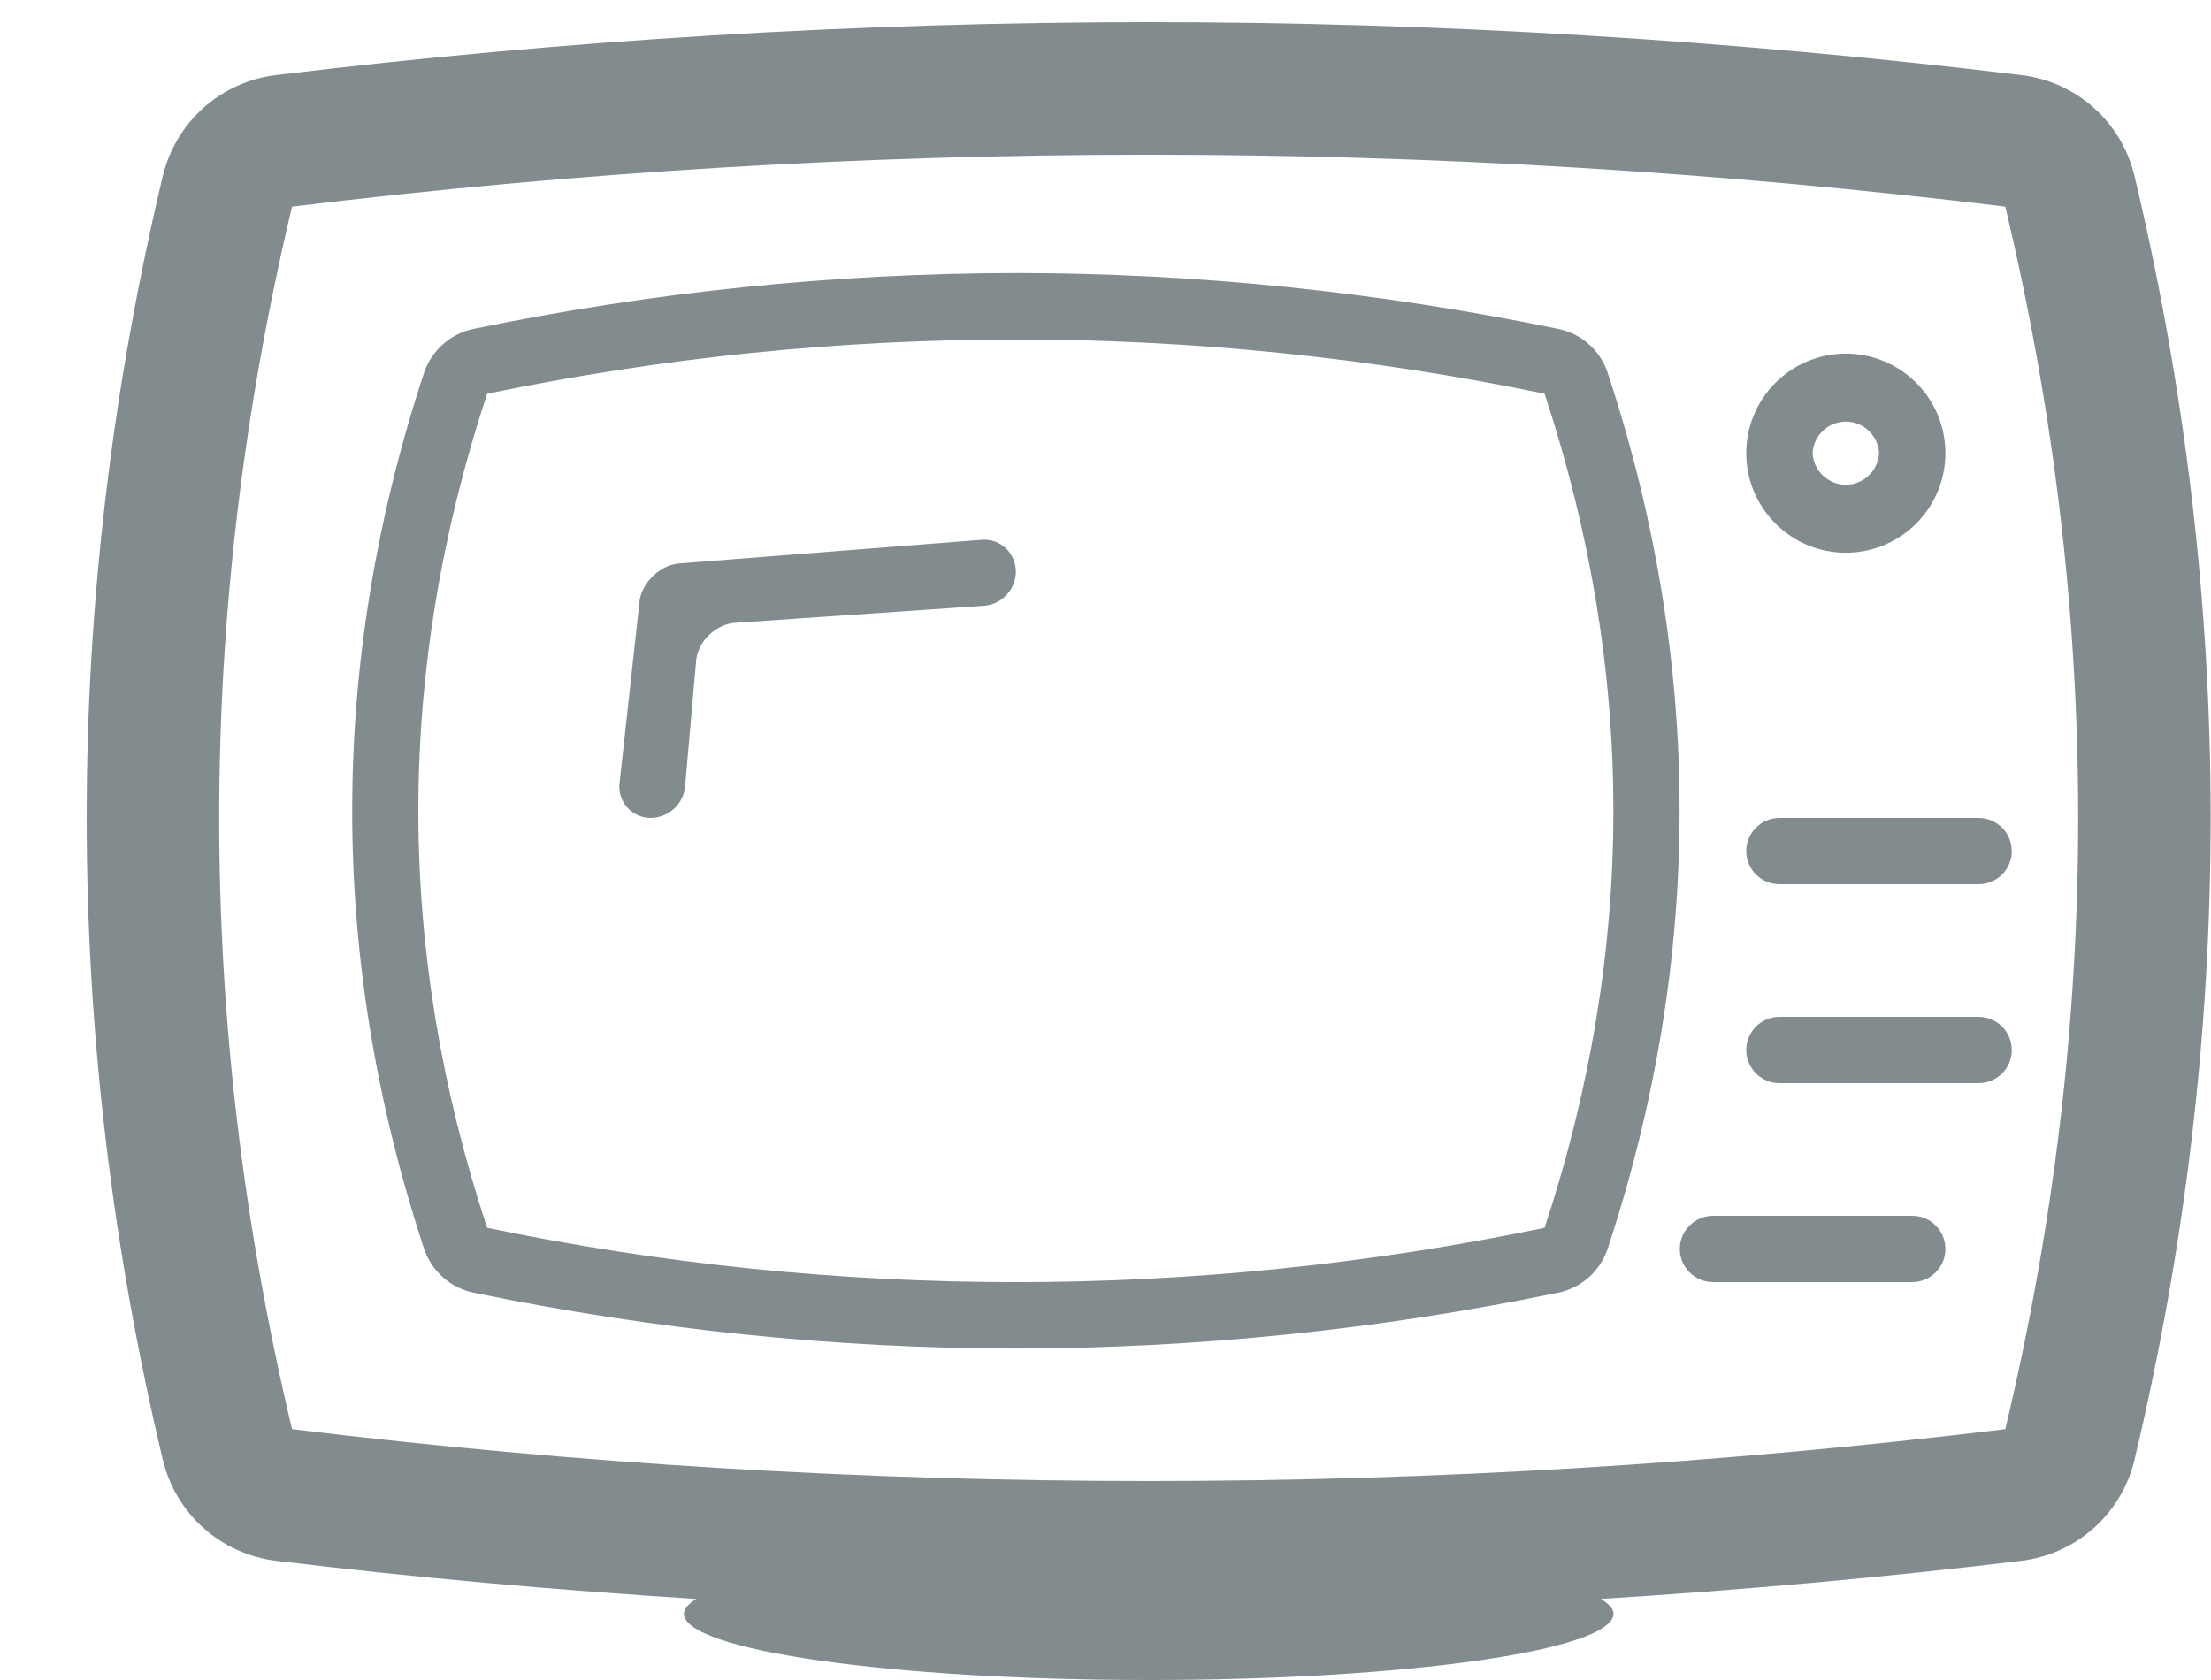 <svg width="25" height="19" viewBox="0 0 25 19" fill="none" xmlns="http://www.w3.org/2000/svg">
<path d="M18.179 4.218C19.262 7.503 19.262 10.835 18.179 14.12C18.137 14.246 18.064 14.358 17.965 14.446C17.866 14.534 17.746 14.594 17.616 14.62C15.6 15.037 13.546 15.248 11.486 15.251C9.452 15.251 7.39 15.039 5.357 14.62C5.228 14.594 5.107 14.534 5.009 14.446C4.91 14.358 4.836 14.246 4.794 14.12C3.712 10.835 3.712 7.504 4.794 4.218C4.836 4.093 4.91 3.981 5.009 3.893C5.107 3.805 5.228 3.745 5.357 3.719C7.374 3.302 9.428 3.091 11.487 3.088C13.521 3.088 15.584 3.3 17.617 3.719C17.88 3.772 18.095 3.962 18.179 4.218ZM17.465 4.453C13.522 3.635 9.452 3.635 5.508 4.453C4.471 7.598 4.471 10.741 5.508 13.886C9.452 14.705 13.522 14.705 17.465 13.886C18.502 10.742 18.502 7.598 17.465 4.453ZM24.135 16.51C24.064 16.808 23.903 17.078 23.674 17.282C23.446 17.486 23.16 17.615 22.855 17.652C21.279 17.843 19.691 17.983 18.102 18.083C18.189 18.137 18.244 18.193 18.244 18.25C18.244 18.665 15.891 19 12.989 19C10.086 19 7.733 18.665 7.733 18.25C7.733 18.193 7.788 18.137 7.873 18.083C6.286 17.983 4.698 17.843 3.121 17.652C2.817 17.615 2.531 17.486 2.302 17.282C2.073 17.078 1.913 16.808 1.841 16.51C0.693 11.693 0.693 6.808 1.841 1.99C1.913 1.692 2.073 1.422 2.302 1.218C2.531 1.014 2.817 0.885 3.121 0.849C6.395 0.451 9.69 0.252 12.988 0.25C16.262 0.25 19.581 0.452 22.855 0.849C23.159 0.885 23.445 1.014 23.674 1.218C23.903 1.422 24.064 1.692 24.135 1.99C25.283 6.807 25.283 11.692 24.135 16.509V16.51ZM22.675 2.337C16.241 1.554 9.736 1.554 3.302 2.337C2.204 6.946 2.204 11.554 3.302 16.163C9.736 16.945 16.241 16.945 22.674 16.163C23.773 11.554 23.773 6.946 22.674 2.337H22.675ZM19.745 5.125C19.745 4.826 19.864 4.54 20.075 4.329C20.286 4.118 20.572 3.999 20.871 3.999C21.17 3.999 21.456 4.118 21.667 4.329C21.878 4.54 21.997 4.826 21.997 5.125C21.997 5.424 21.878 5.71 21.667 5.921C21.456 6.132 21.17 6.251 20.871 6.251C20.572 6.251 20.286 6.132 20.075 5.921C19.864 5.71 19.745 5.424 19.745 5.125ZM20.495 5.125C20.5 5.221 20.542 5.312 20.612 5.378C20.682 5.445 20.775 5.482 20.871 5.482C20.967 5.482 21.06 5.445 21.13 5.378C21.2 5.312 21.241 5.221 21.247 5.125C21.241 5.029 21.2 4.938 21.13 4.872C21.06 4.805 20.967 4.768 20.871 4.768C20.775 4.768 20.682 4.805 20.612 4.872C20.542 4.938 20.5 5.029 20.495 5.125ZM21.997 14.125C21.997 14.225 21.957 14.32 21.887 14.39C21.817 14.46 21.721 14.5 21.622 14.5H19.369C19.27 14.5 19.175 14.46 19.104 14.39C19.034 14.32 18.994 14.225 18.994 14.125C18.994 14.025 19.034 13.93 19.104 13.86C19.175 13.79 19.27 13.75 19.369 13.75H21.622C21.671 13.75 21.72 13.76 21.765 13.778C21.811 13.797 21.852 13.825 21.887 13.86C21.922 13.895 21.95 13.936 21.968 13.981C21.987 14.027 21.997 14.076 21.997 14.125ZM22.748 11.875C22.748 11.924 22.738 11.973 22.719 12.019C22.701 12.064 22.673 12.105 22.638 12.14C22.603 12.175 22.562 12.203 22.516 12.222C22.471 12.24 22.422 12.25 22.372 12.25H20.12C20.02 12.25 19.925 12.21 19.855 12.14C19.785 12.07 19.745 11.975 19.745 11.875C19.745 11.775 19.785 11.68 19.855 11.61C19.925 11.54 20.02 11.5 20.12 11.5H22.372C22.472 11.5 22.567 11.54 22.638 11.61C22.708 11.68 22.747 11.775 22.747 11.875H22.748ZM22.748 9.625C22.748 9.674 22.738 9.723 22.719 9.769C22.701 9.814 22.673 9.856 22.638 9.89C22.603 9.925 22.562 9.953 22.516 9.972C22.471 9.99 22.422 10 22.372 10H20.12C20.02 10 19.925 9.96 19.855 9.89C19.785 9.82 19.745 9.724 19.745 9.625C19.745 9.526 19.785 9.43 19.855 9.36C19.925 9.29 20.02 9.25 20.12 9.25H22.372C22.472 9.25 22.567 9.29 22.638 9.36C22.708 9.43 22.747 9.526 22.747 9.625H22.748ZM11.487 6.464C11.486 6.564 11.446 6.661 11.377 6.733C11.307 6.805 11.212 6.848 11.111 6.852L8.296 7.045C8.091 7.066 7.901 7.25 7.873 7.454L7.748 8.875C7.743 8.975 7.7 9.07 7.628 9.14C7.556 9.209 7.46 9.249 7.359 9.25C7.311 9.25 7.263 9.241 7.218 9.222C7.174 9.203 7.134 9.175 7.1 9.14C7.067 9.105 7.041 9.064 7.024 9.018C7.008 8.973 7.001 8.924 7.003 8.876L7.233 6.786C7.267 6.582 7.463 6.396 7.668 6.373L11.111 6.104C11.16 6.101 11.209 6.109 11.254 6.126C11.3 6.143 11.341 6.17 11.376 6.203C11.411 6.237 11.439 6.278 11.458 6.322C11.477 6.367 11.487 6.415 11.486 6.464H11.487Z" fill="#828C8E"/>
</svg>
